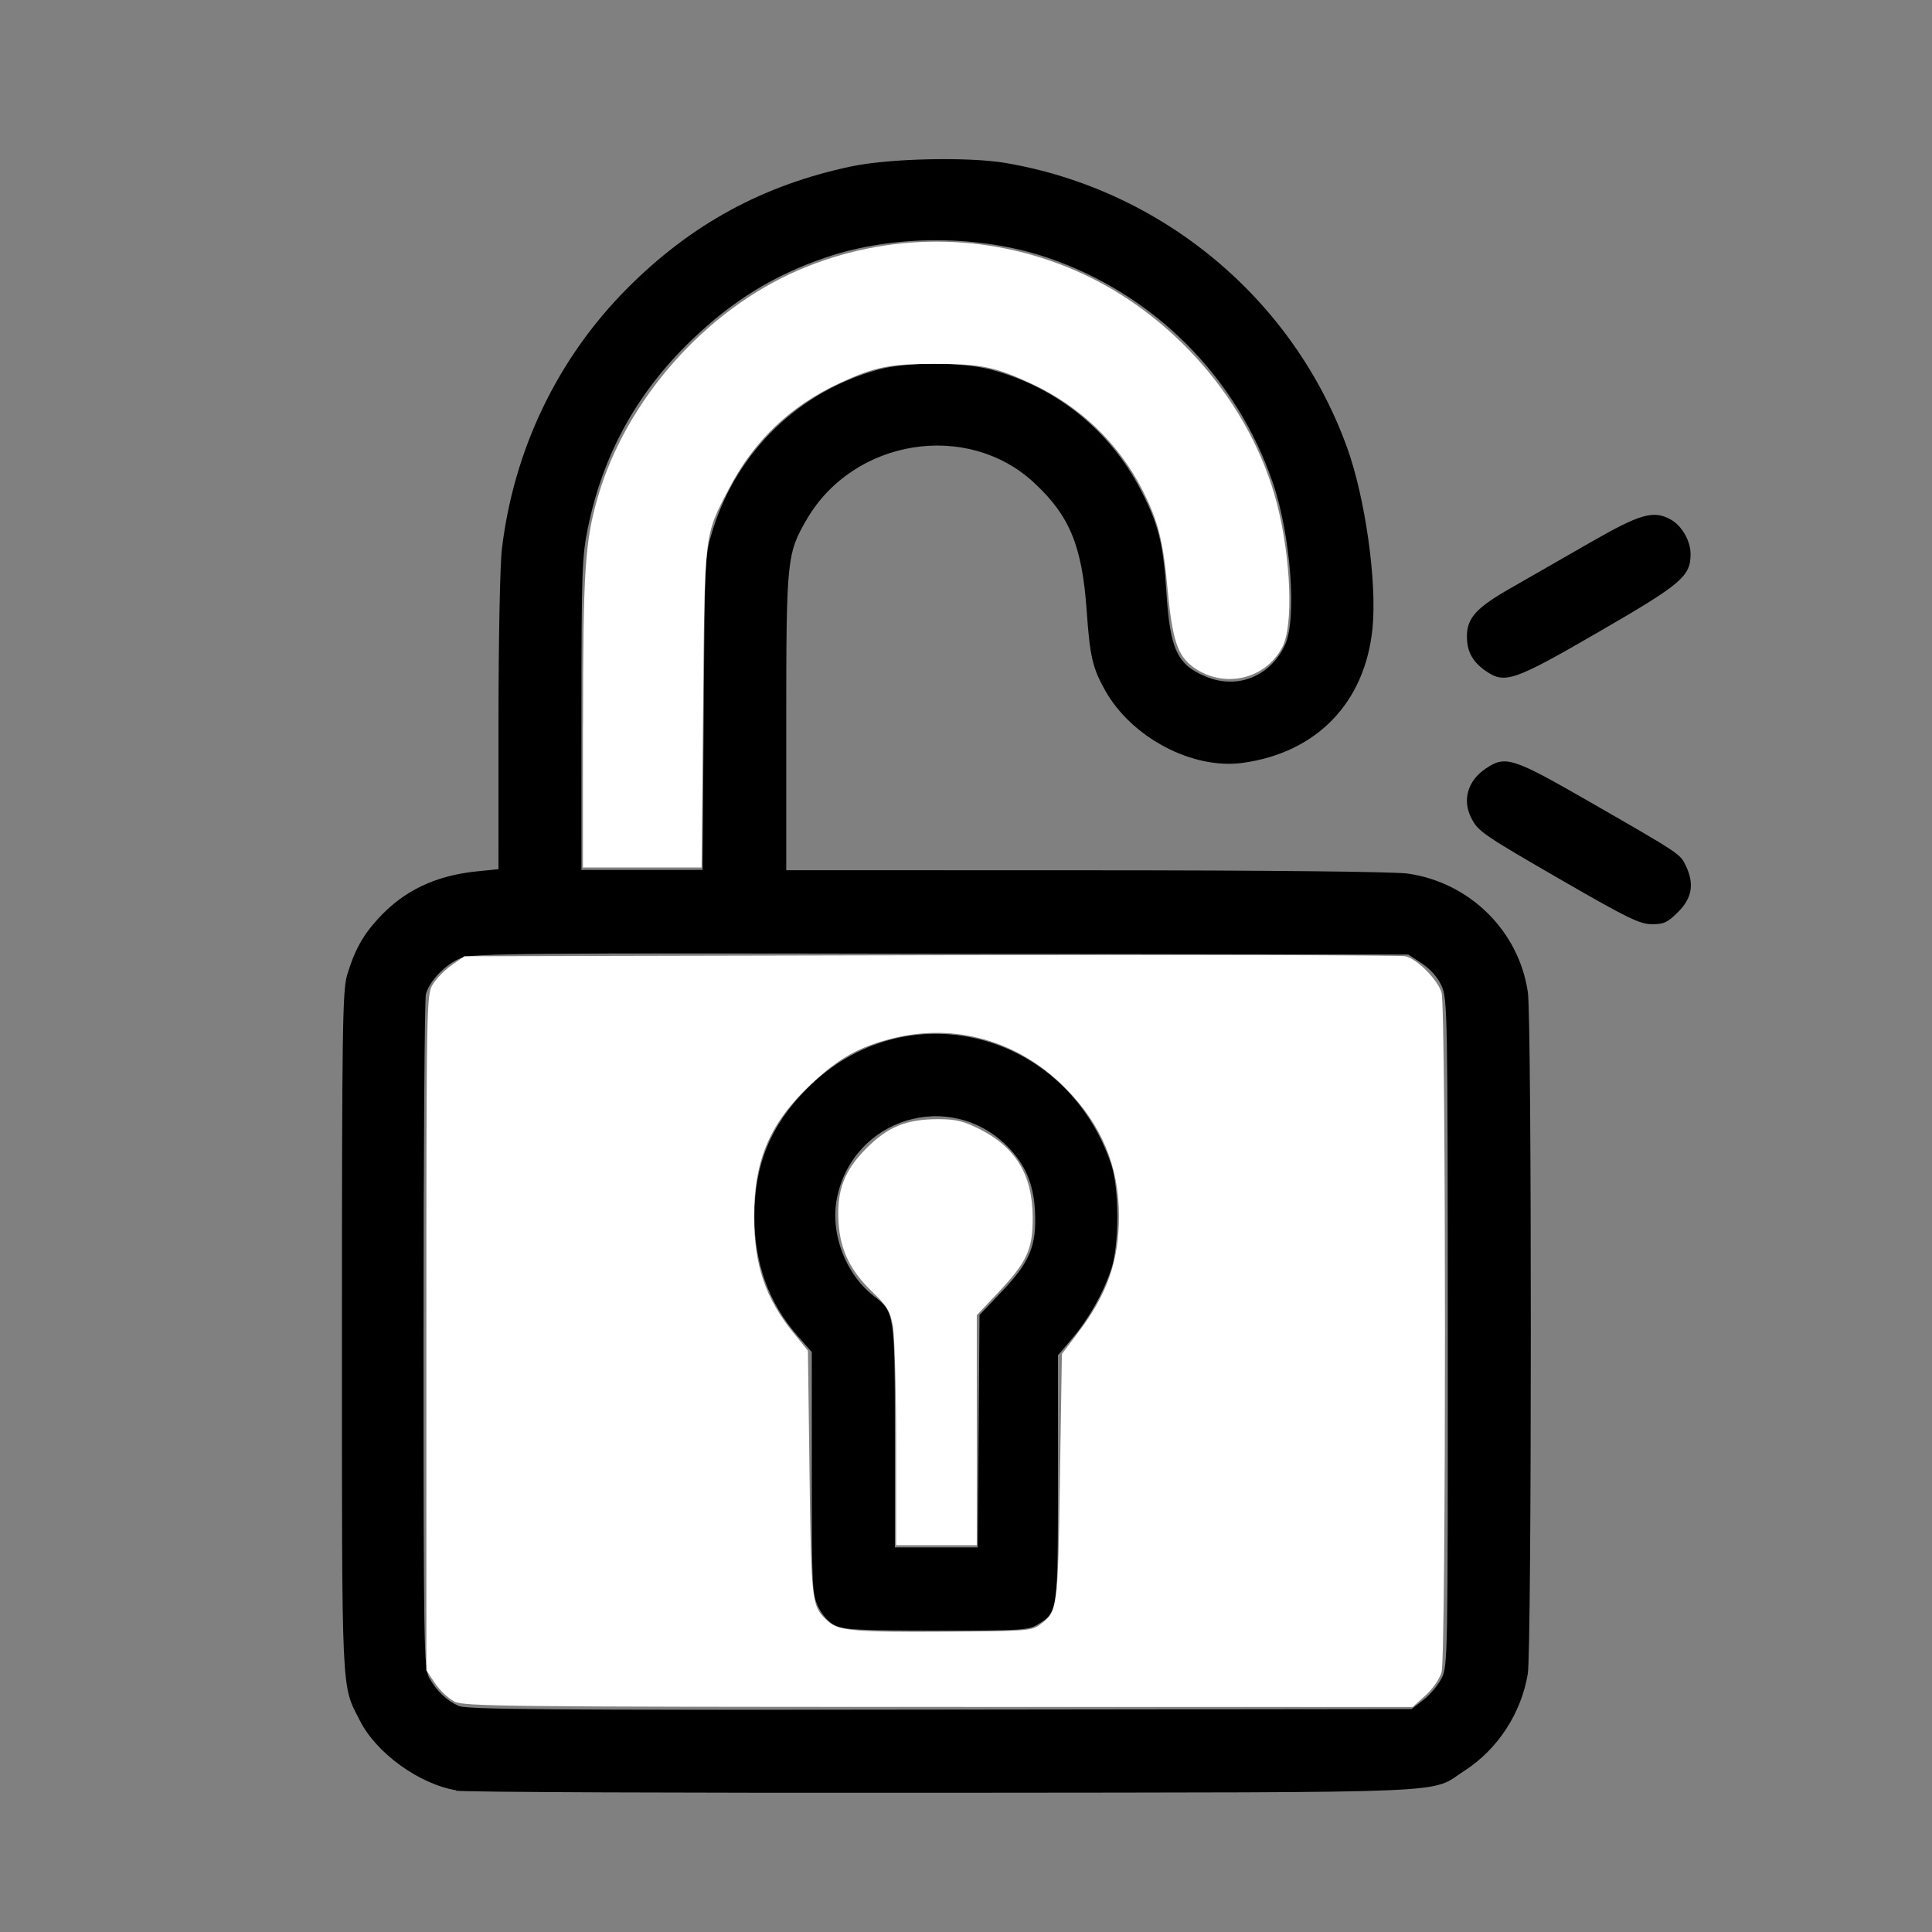 <?xml version="1.0" encoding="UTF-8" standalone="no"?>
<!-- Created with Inkscape (http://www.inkscape.org/) -->

<svg
   xmlns:dc="http://purl.org/dc/elements/1.1/"
   xmlns:cc="http://creativecommons.org/ns#"
   xmlns:rdf="http://www.w3.org/1999/02/22-rdf-syntax-ns#"
   xmlns:svg="http://www.w3.org/2000/svg"
   xmlns="http://www.w3.org/2000/svg"
   xmlns:sodipodi="http://sodipodi.sourceforge.net/DTD/sodipodi-0.dtd"
   xmlns:inkscape="http://www.inkscape.org/namespaces/inkscape"
   width="64"
   height="64"
   viewBox="0 0 16.933 16.933"
   version="1.1"
   id="svg8"
   inkscape:version="0.92.5 (2060ec1f9f, 2020-04-08)"
   sodipodi:docname="open_64x64.svg">
  <rect x="0" y="0" width="16.933" height="16.933" fill="#808080" stroke="none"/>
  <defs
     id="defs2" />
  <sodipodi:namedview
     id="base"
     pagecolor="#ffffff"
     bordercolor="#666666"
     borderopacity="1.0"
     inkscape:pageopacity="0.0"
     inkscape:pageshadow="2"
     inkscape:zoom="2.8"
     inkscape:cx="130.07079"
     inkscape:cy="28.640378"
     inkscape:document-units="mm"
     inkscape:current-layer="layer1"
     showgrid="false"
     units="px"
     inkscape:window-width="1208"
     inkscape:window-height="987"
     inkscape:window-x="1992"
     inkscape:window-y="0"
     inkscape:window-maximized="1"
     showguides="false" />
  <g
     inkscape:label="Layer 1"
     inkscape:groupmode="layer"
     id="layer1"
     transform="translate(0,-280.067)">
    <path
       style="fill:#000000;stroke-width:0.028"
       d="m 3.998,295.758 c -0.326,-0.055 -0.7,-0.326 -0.844,-0.611 -0.164,-0.323 -0.157,-0.17 -0.157,-3.408 0,-2.652 0.005,-2.99 0.045,-3.125 0.064,-0.215 0.137,-0.348 0.272,-0.495 0.225,-0.246 0.502,-0.378 0.866,-0.415 l 0.189,-0.019 7.86e-5,-1.278 c 4.45e-5,-0.734 0.013,-1.386 0.03,-1.53 0.104,-0.87 0.489,-1.671 1.098,-2.282 0.56,-0.563 1.191,-0.906 1.962,-1.069 0.334,-0.071 1.024,-0.086 1.352,-0.031 1.374,0.233 2.525,1.192 2.996,2.496 0.159,0.441 0.263,1.181 0.222,1.585 -0.066,0.65 -0.488,1.087 -1.136,1.177 -0.442,0.061 -0.977,-0.222 -1.209,-0.638 -0.109,-0.195 -0.132,-0.298 -0.16,-0.697 -0.04,-0.567 -0.149,-0.831 -0.462,-1.121 -0.586,-0.543 -1.577,-0.384 -1.989,0.318 -0.177,0.303 -0.182,0.351 -0.182,1.787 v 1.292 l 2.626,6.4e-4 c 1.612,3.3e-4 2.702,0.012 2.822,0.029 0.544,0.078 0.974,0.504 1.052,1.041 0.035,0.24 0.034,5.76 -6.7e-4,5.972 -0.057,0.345 -0.264,0.663 -0.555,0.85 -0.317,0.204 0.05,0.188 -4.558,0.193 -2.28,0.002 -4.206,-0.005 -4.28,-0.018 z m 8.477,-0.792 c 0.057,-0.043 0.128,-0.128 0.159,-0.188 0.055,-0.107 0.056,-0.168 0.055,-3.031 -6.06e-4,-2.809 -0.003,-2.926 -0.054,-3.039 -0.033,-0.074 -0.097,-0.146 -0.172,-0.196 l -0.119,-0.079 -4.092,-0.007 c -3.683,-0.007 -4.104,-0.003 -4.21,0.037 -0.131,0.05 -0.276,0.197 -0.309,0.315 -0.012,0.042 -0.021,1.387 -0.021,2.99 0,2.728 0.003,2.919 0.049,3.003 0.063,0.114 0.152,0.2 0.259,0.248 0.07,0.031 0.798,0.037 4.218,0.032 l 4.134,-0.005 z m -5.156,-0.653 c -0.056,-0.027 -0.112,-0.089 -0.147,-0.162 -0.054,-0.112 -0.057,-0.169 -0.057,-1.176 v -1.058 l -0.127,-0.145 c -0.25,-0.284 -0.376,-0.633 -0.376,-1.041 0,-0.457 0.14,-0.799 0.459,-1.121 0.857,-0.866 2.27,-0.517 2.667,0.659 0.073,0.214 0.073,0.709 3.508e-4,0.924 -0.071,0.212 -0.197,0.435 -0.343,0.607 l -0.123,0.145 v 1.068 c 0,1.18 -5.423e-4,1.184 -0.176,1.291 -0.083,0.051 -0.145,0.055 -0.888,0.054 -0.671,-3.3e-4 -0.813,-0.007 -0.888,-0.045 z m 1.258,-1.702 0.008,-1.019 0.2,-0.21 c 0.243,-0.256 0.302,-0.4 0.286,-0.703 -0.012,-0.236 -0.086,-0.408 -0.241,-0.564 -0.504,-0.506 -1.351,-0.25 -1.494,0.45 -0.063,0.309 0.074,0.671 0.326,0.864 0.178,0.136 0.181,0.156 0.181,1.233 v 0.967 h 0.363 0.363 z m -2.409,-6.299 c 0.01,-1.379 0.01,-1.38 0.08,-1.604 0.215,-0.689 0.76,-1.215 1.455,-1.403 0.243,-0.066 0.731,-0.065 0.98,6.3e-4 0.571,0.151 1.043,0.53 1.314,1.053 0.156,0.301 0.198,0.468 0.226,0.901 0.032,0.499 0.095,0.633 0.344,0.737 0.278,0.116 0.567,2e-5 0.696,-0.279 0.105,-0.226 0.05,-0.957 -0.105,-1.413 -0.318,-0.934 -1.044,-1.661 -1.973,-1.978 -0.6,-0.204 -1.352,-0.206 -1.948,-0.003 -0.454,0.155 -0.817,0.378 -1.179,0.727 -0.476,0.459 -0.774,1 -0.906,1.645 -0.051,0.251 -0.056,0.386 -0.056,1.635 v 1.361 h 0.531 0.531 z m 7.529,1.475 c -0.701,-0.405 -0.741,-0.432 -0.801,-0.549 -0.082,-0.158 -0.033,-0.328 0.126,-0.435 0.173,-0.117 0.234,-0.097 0.911,0.292 0.795,0.457 0.792,0.455 0.842,0.559 0.076,0.159 0.056,0.283 -0.066,0.405 -0.093,0.093 -0.126,0.109 -0.231,0.108 -0.106,-3.3e-4 -0.212,-0.052 -0.781,-0.38 z m -0.672,-1.837 c -0.117,-0.08 -0.168,-0.171 -0.168,-0.303 -5.1e-4,-0.163 0.081,-0.253 0.381,-0.424 0.152,-0.087 0.465,-0.267 0.696,-0.399 0.442,-0.254 0.558,-0.288 0.71,-0.203 0.096,0.053 0.173,0.187 0.173,0.301 3.5e-4,0.196 -0.077,0.262 -0.799,0.68 -0.748,0.433 -0.827,0.461 -0.993,0.348 z"
       id="path8572"
       inkscape:connector-curvature="0" />
    <path
       style="fill:#ffffff;stroke-width:0.001;stroke-miterlimit:4;stroke-dasharray:none"
       d="m 3.982,294.979 c -0.052,-0.026 -0.129,-0.098 -0.17,-0.16 l -0.075,-0.113 v -2.959 c 0,-2.899 0.001,-2.961 0.056,-3.052 0.031,-0.051 0.106,-0.127 0.167,-0.17 l 0.111,-0.077 4.091,-0.009 c 2.25,-0.005 4.12,-9.6e-4 4.156,0.009 0.106,0.026 0.286,0.209 0.317,0.322 0.039,0.142 0.039,5.809 0,5.951 -0.017,0.06 -0.076,0.146 -0.141,0.205 l -0.113,0.102 -4.152,-6.4e-4 c -3.802,-6.4e-4 -4.16,-0.005 -4.247,-0.047 z m 5.137,-0.676 c 0.151,-0.112 0.153,-0.129 0.171,-1.29 l 0.017,-1.079 0.141,-0.186 c 0.257,-0.338 0.359,-0.63 0.359,-1.024 0,-0.435 -0.152,-0.799 -0.467,-1.118 -0.412,-0.418 -0.972,-0.578 -1.526,-0.436 -0.289,0.074 -0.465,0.173 -0.707,0.401 -0.357,0.335 -0.498,0.661 -0.498,1.157 0,0.427 0.099,0.719 0.349,1.026 l 0.123,0.151 0.014,1.074 c 0.015,1.147 0.018,1.167 0.162,1.298 0.092,0.084 0.237,0.096 1.04,0.091 0.703,-0.005 0.745,-0.007 0.821,-0.064 z"
       id="path8574"
       inkscape:connector-curvature="0" />
    <path
       style="fill:#ffffff;stroke-width:0.001;stroke-miterlimit:4;stroke-dasharray:none"
       d="m 5.11,286.417 c 2.492e-4,-1.348 0.017,-1.604 0.129,-1.991 0.248,-0.855 0.944,-1.642 1.764,-1.993 0.772,-0.331 1.64,-0.331 2.412,9.7e-4 0.86,0.369 1.552,1.168 1.779,2.056 0.121,0.474 0.143,1.06 0.045,1.248 -0.147,0.285 -0.514,0.368 -0.779,0.177 -0.141,-0.102 -0.186,-0.24 -0.229,-0.707 -0.036,-0.399 -0.082,-0.577 -0.215,-0.84 -0.21,-0.415 -0.552,-0.743 -0.982,-0.941 -0.316,-0.146 -0.441,-0.171 -0.841,-0.171 -0.399,0 -0.526,0.026 -0.835,0.169 -0.436,0.203 -0.752,0.506 -0.974,0.934 -0.213,0.411 -0.208,0.364 -0.222,1.917 l -0.013,1.394 H 5.63 5.109 l 2.318e-4,-1.252 z"
       id="path8576"
       inkscape:connector-curvature="0" />
    <path
       style="fill:#ffffff;stroke-width:0.001;stroke-miterlimit:4;stroke-dasharray:none"
       d="m 7.854,292.724 c 0,-0.488 -0.013,-0.955 -0.029,-1.039 -0.024,-0.129 -0.051,-0.172 -0.178,-0.294 -0.194,-0.185 -0.284,-0.37 -0.298,-0.614 -0.016,-0.277 0.05,-0.451 0.247,-0.648 0.187,-0.187 0.35,-0.253 0.626,-0.253 0.153,0 0.221,0.016 0.361,0.086 0.32,0.16 0.467,0.403 0.468,0.776 9.569e-4,0.281 -0.049,0.388 -0.307,0.662 l -0.183,0.194 v 1.008 1.008 H 8.208 7.854 Z"
       id="path8578"
       inkscape:connector-curvature="0" />
  </g>
</svg>
